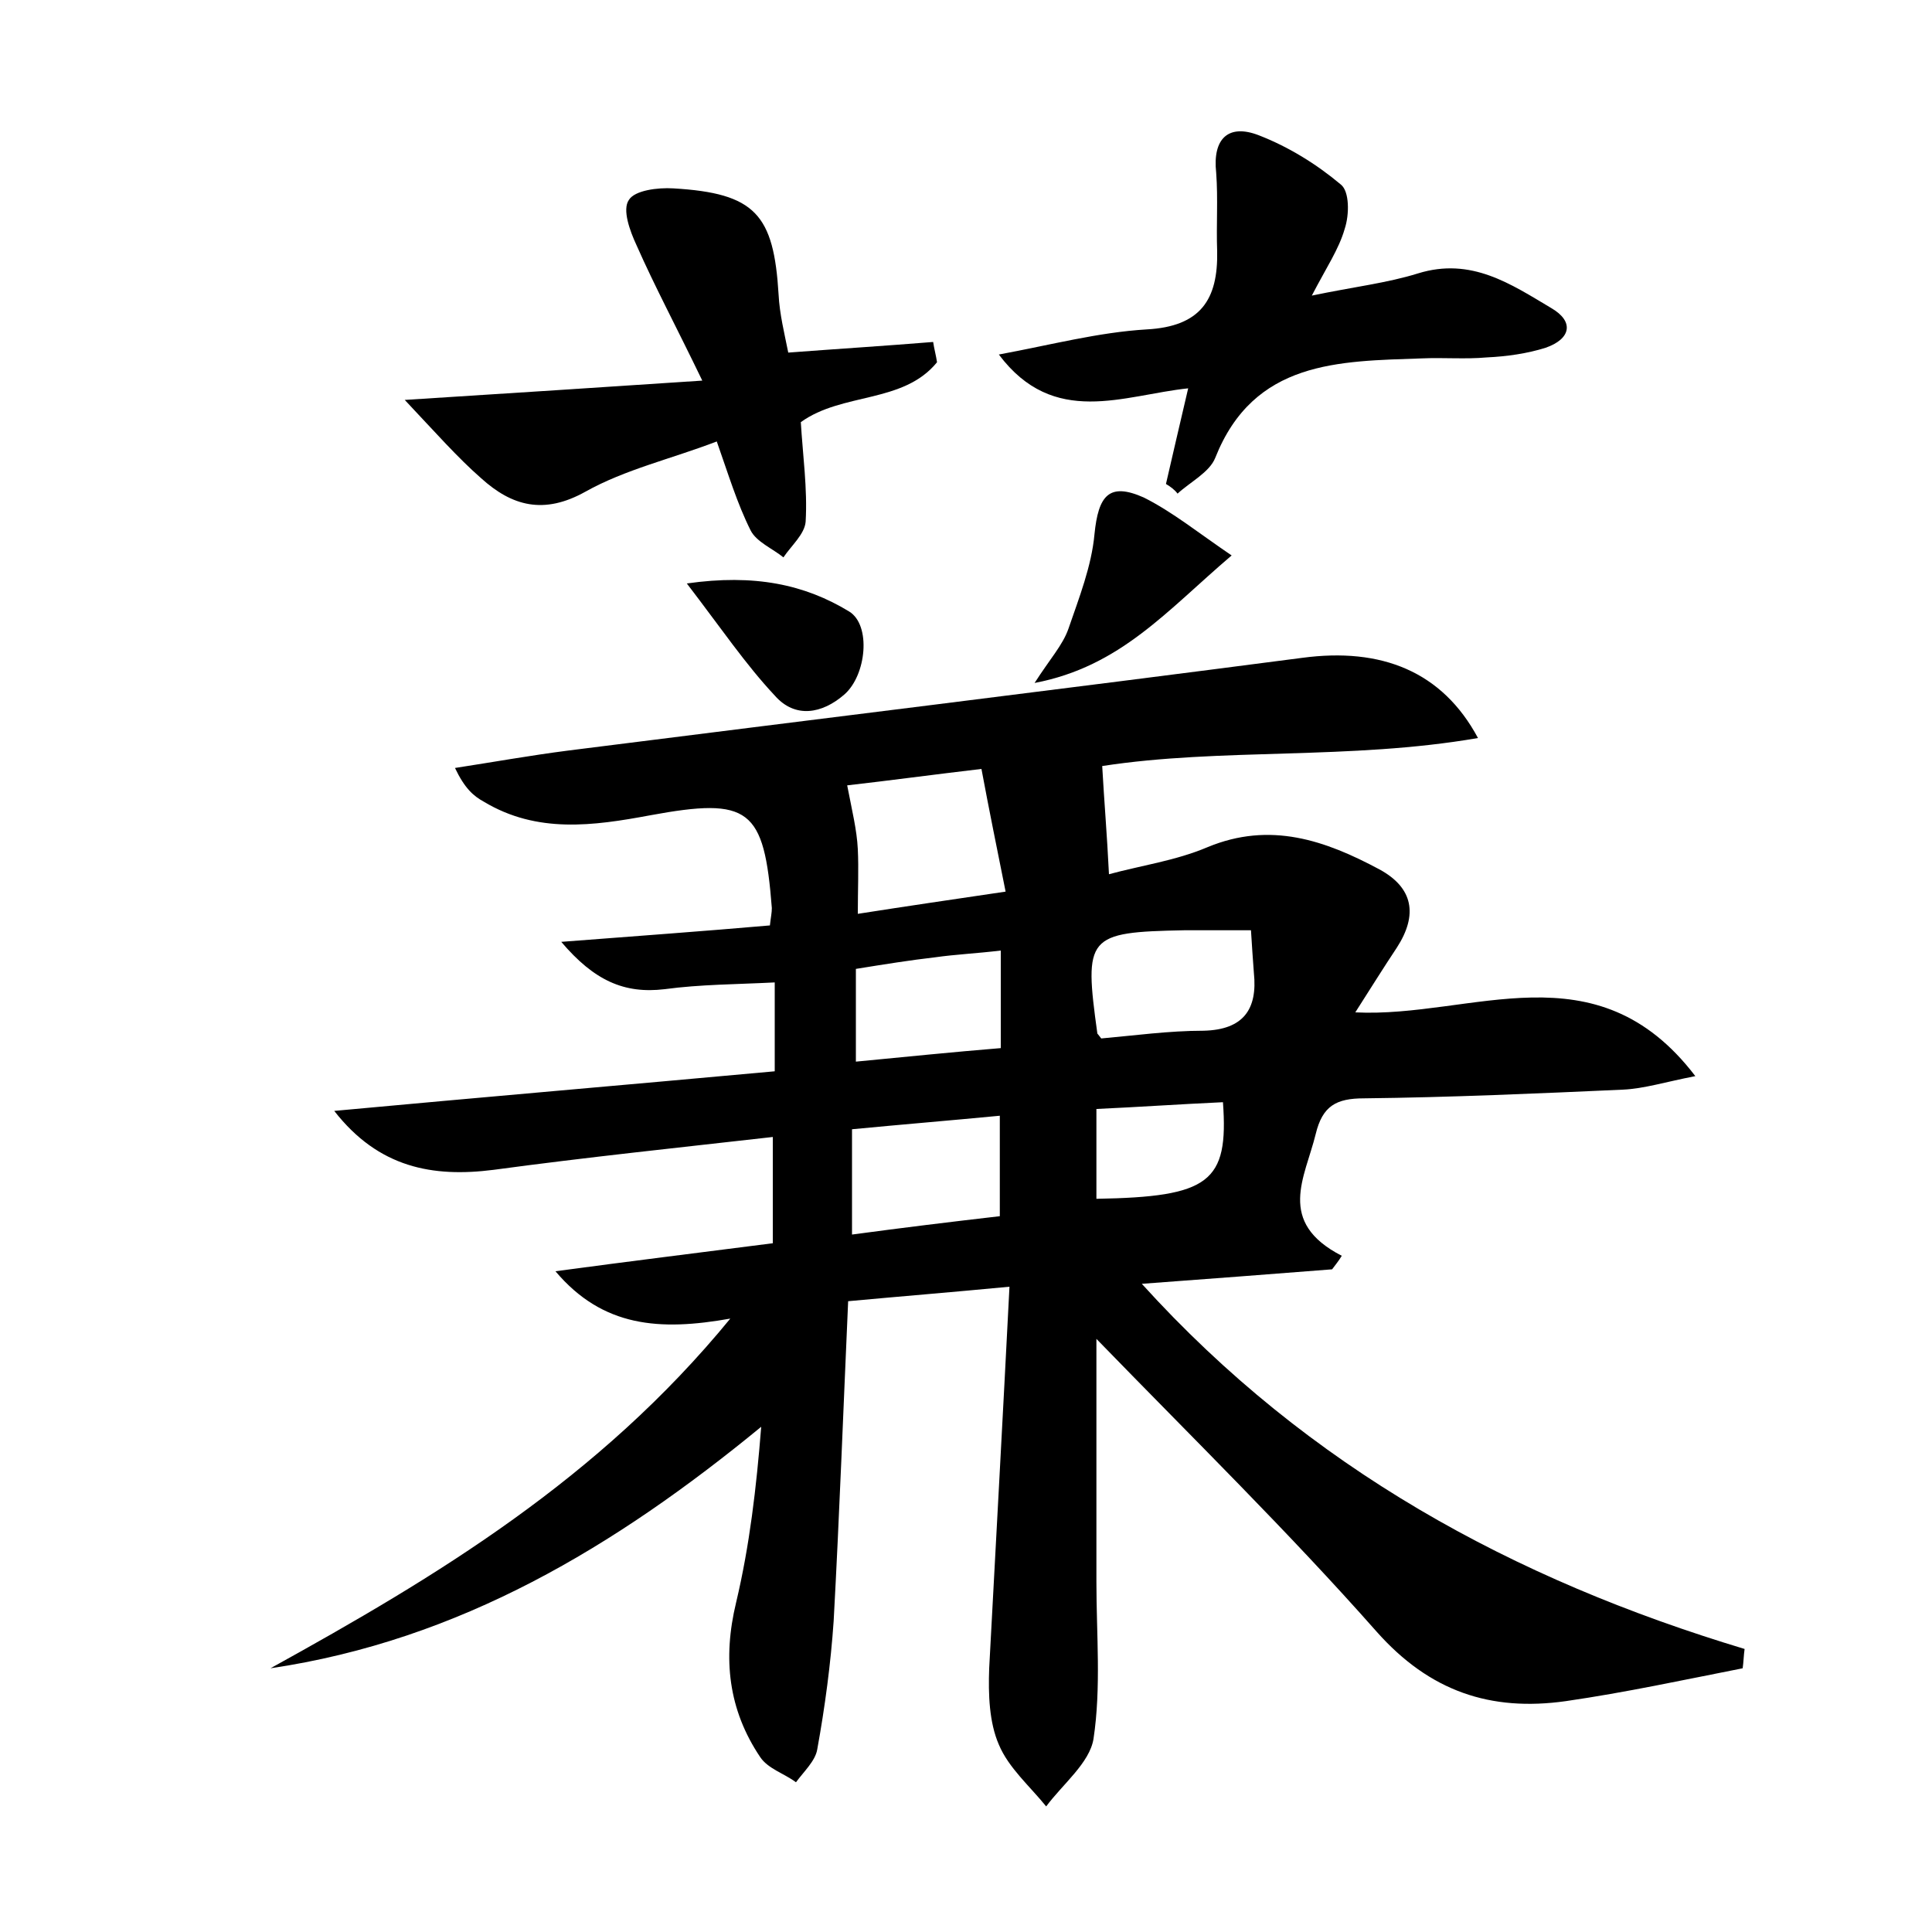 <?xml version="1.0" encoding="utf-8"?>
<!-- Generator: Adobe Illustrator 22.0.0, SVG Export Plug-In . SVG Version: 6.00 Build 0)  -->
<svg version="1.1" id="图层_1" xmlns="http://www.w3.org/2000/svg" xmlns:xlink="http://www.w3.org/1999/xlink" x="0px" y="0px"
	 viewBox="0 0 200 200" style="enable-background:new 0 0 200 200;" xml:space="preserve">
<style type="text/css">
	.st0{fill:#FFFFFF;}
</style>
<g>
	
	<path d="M104.5,133.2c-6.3,0.6-11.3,1-16.7,1.5c-0.5,11.2-0.9,22.1-1.5,33.1c-0.3,4.4-0.9,8.9-1.7,13.3c-0.2,1.2-1.4,2.3-2.2,3.4
		c-1.2-0.9-2.9-1.4-3.7-2.6c-3.3-4.9-3.9-10.2-2.5-16c1.4-5.9,2.1-11.9,2.6-18.2c-15.1,12.4-31.2,22.1-50.8,25
		c17.2-9.5,34-19.6,47.6-36.2c-7.3,1.3-13.2,0.9-18.1-4.9c7.4-1,14.7-1.9,22.5-2.9c0-3.5,0-7,0-11c-9.7,1.1-19.3,2.1-28.9,3.4
		c-6.3,0.8-11.9-0.2-16.5-6.1c15.1-1.4,30.3-2.7,45.6-4.1c0-3.2,0-6,0-9.2c-3.9,0.2-7.7,0.2-11.4,0.7c-4.2,0.5-7.3-0.9-10.7-4.9
		c7.8-0.6,14.7-1.1,21.6-1.7c0.1-0.9,0.2-1.3,0.2-1.8c-0.8-10.3-2.3-11.5-12.6-9.6c-5.9,1.1-11.7,1.9-17.2-1.4c-1.1-0.6-2-1.4-3-3.5
		c3.9-0.6,7.8-1.3,11.7-1.8c25.3-3.2,50.7-6.3,76-9.6c8.2-1.1,14.5,1.4,18.2,8.3c-13.3,2.3-26.6,1-38.9,2.9
		c0.2,3.6,0.5,7.1,0.7,11.2c3.3-0.9,6.9-1.4,10.2-2.8c6.5-2.7,12.2-0.7,17.8,2.3c3.5,1.9,4,4.7,1.8,8.1c-1.4,2.1-2.7,4.2-4.3,6.7
		c12.1,0.6,24.9-6.9,35.2,6.6c-3.1,0.6-5.3,1.3-7.5,1.4c-8.9,0.4-17.9,0.8-26.8,0.9c-2.9,0-4.3,0.8-5,3.7c-1.1,4.5-4.1,9.1,2.7,12.6
		c-0.3,0.5-0.7,1-1,1.4c-6.4,0.5-12.9,1-19.7,1.5c17.3,19.1,38.5,30.6,62.4,37.8c-0.1,0.7-0.1,1.3-0.2,2c-6.1,1.2-12.1,2.5-18.3,3.4
		c-7.8,1.1-14.1-1-19.6-7.2c-9.1-10.3-18.9-19.9-29-30.3c0,8.8,0,17,0,25.2c0,5.4,0.5,10.9-0.3,16.2c-0.4,2.5-3.2,4.7-4.9,7
		c-1.7-2.1-3.9-4-4.9-6.4c-1-2.3-1.1-5.2-1-7.9C103.1,159.6,103.8,146.9,104.5,133.2z M88.8,94.6c5.1-0.8,9.9-1.5,15.3-2.3
		c-0.9-4.5-1.7-8.4-2.5-12.7c-5.1,0.6-9.5,1.2-13.9,1.7c0.5,2.6,1,4.6,1.1,6.6C88.9,90,88.8,92.1,88.8,94.6z M114,107.5
		c3.4-0.3,7-0.8,10.6-0.8c4.1-0.1,5.6-2.2,5.2-6c-0.1-1.4-0.2-2.7-0.3-4.4c-2.6,0-4.8,0-6.9,0c-10.1,0.2-10.4,0.6-9,10.7
		C113.6,107,113.7,107.1,114,107.5z M103.5,125.9c0-3.7,0-7,0-10.4c-5.2,0.5-10.1,0.9-15.3,1.4c0,3.8,0,7.2,0,10.9
		C93.4,127.1,98.3,126.5,103.5,125.9z M88.6,100.3c0,3.2,0,6.1,0,9.6c5.2-0.5,10.1-1,15-1.4c0-3.7,0-6.8,0-10.1
		c-2.5,0.3-4.7,0.4-6.8,0.7C94.2,99.4,91.7,99.8,88.6,100.3z M113.5,124.1c11.7-0.2,13.7-1.7,13.1-10c-4.4,0.2-8.7,0.5-13.1,0.7
		C113.5,118.2,113.5,121,113.5,124.1z"/>
	<path d="M41.9,41.4c11-0.7,20.3-1.3,30.8-2c-2.7-5.6-4.9-9.7-6.8-14c-0.7-1.5-1.5-3.7-0.8-4.7c0.6-1,3-1.3,4.6-1.2
		c8.5,0.5,10.4,2.7,10.9,11c0.1,2,0.6,4,1,6c5.3-0.4,10.1-0.7,15-1.1c0.1,0.7,0.3,1.4,0.4,2.1c-3.5,4.3-9.8,3.1-14.1,6.2
		c0.2,3.4,0.7,6.9,0.5,10.3c-0.1,1.3-1.5,2.5-2.3,3.7c-1.1-0.9-2.8-1.6-3.4-2.8c-1.4-2.8-2.3-5.8-3.5-9.2c-4.7,1.8-9.5,2.9-13.6,5.2
		c-4.3,2.4-7.6,1.5-10.8-1.4C47.4,47.4,45.1,44.8,41.9,41.4z"/>
	<path d="M120.7,50.1c0.7-3,1.4-6.1,2.3-9.9c-6.7,0.7-13.9,4.1-19.6-3.5c5.4-1,10.3-2.3,15.3-2.6c5.6-0.3,7.4-3.1,7.3-8.1
		c-0.1-2.7,0.1-5.4-0.1-8.1c-0.4-3.6,1.3-5.1,4.4-3.9c3.1,1.2,6,3,8.5,5.1c0.9,0.7,0.9,3.1,0.4,4.6c-0.6,2.1-1.9,4-3.4,6.9
		c4.3-0.9,7.8-1.3,11-2.3c5.5-1.7,9.6,1.1,13.8,3.6c2.4,1.4,2,3.2-0.6,4.1c-1.9,0.6-4,0.9-6.1,1c-2.2,0.2-4.5,0-6.7,0.1
		c-8.6,0.3-17.4,0.2-21.4,10.3c-0.6,1.5-2.6,2.5-3.9,3.7C121.6,50.7,121.2,50.4,120.7,50.1z"/>
	<path d="M127.5,57.5c-6.7,5.7-11.5,11.5-20.4,13.2c1.6-2.5,2.9-3.9,3.5-5.6c1.1-3.2,2.4-6.5,2.7-9.8c0.4-4,1.5-5.4,5.1-3.8
		C121.4,53,124.1,55.2,127.5,57.5z"/>
	<path d="M71.1,60.4c7-1,12.2,0.1,16.8,2.9c2.3,1.4,1.8,6.6-0.5,8.6c-2.3,2-5.1,2.5-7.2,0.1C77.2,68.8,74.7,65.1,71.1,60.4z"/>
	
	
	
	
	
</g>
</svg>
